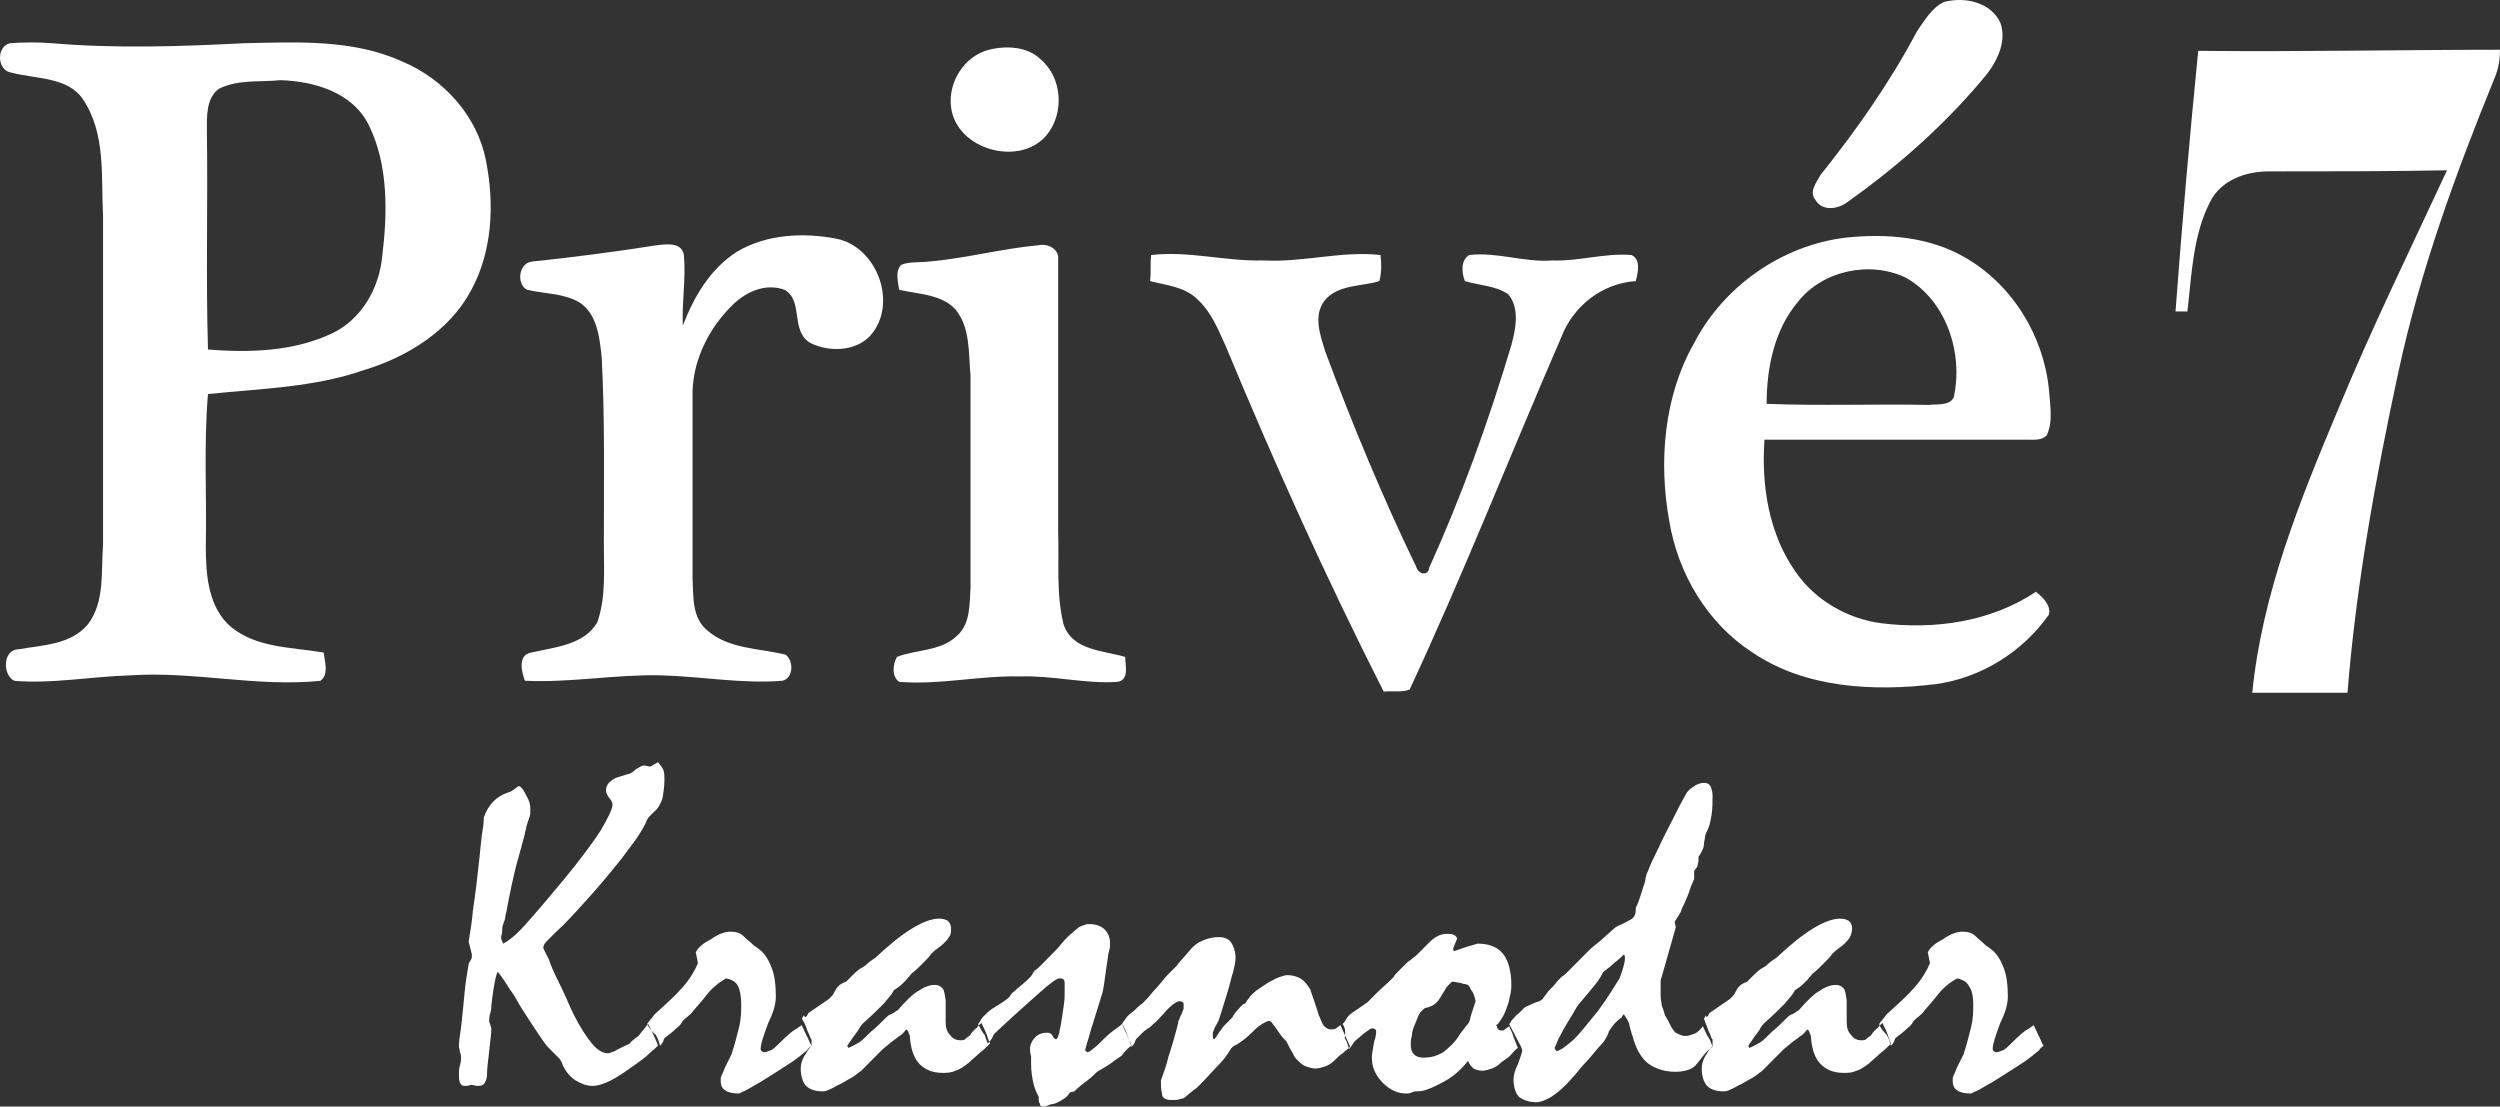 <svg width="122" height="54" viewBox="0 0 122 54" fill="none" xmlns="http://www.w3.org/2000/svg">
<rect x="0" y="0" width="122" height="54" fill="#333333" stroke="none"/>
<path fill-rule="evenodd" clip-rule="evenodd" d="M94.869 0.096C95.872 -0.169 97.138 0.096 97.614 1.103C97.93 1.951 97.508 2.905 96.98 3.594C95.027 5.98 92.704 8.047 90.171 9.849C89.696 10.22 88.904 10.326 88.587 9.743C88.271 9.372 88.64 8.895 88.851 8.524C90.593 6.351 92.23 4.018 93.549 1.527C93.919 0.997 94.288 0.361 94.869 0.096Z" fill="white"/>
<path fill-rule="evenodd" clip-rule="evenodd" d="M0.542 3.541C-0.144 3.435 -0.197 2.269 0.489 2.11C1.175 2.057 1.861 2.057 2.548 2.11C5.662 2.375 8.776 2.269 11.891 2.11C14.477 2.057 17.222 1.898 19.65 3.011C21.656 3.859 23.292 5.661 23.714 7.834C24.137 9.954 24.031 12.287 22.975 14.195C21.92 16.156 19.861 17.428 17.75 18.064C15.322 18.912 12.682 18.965 10.149 19.23C9.938 21.721 10.096 24.212 10.043 26.65C10.043 28.028 10.149 29.672 11.31 30.625C12.577 31.633 14.266 31.58 15.797 31.845C15.849 32.322 16.061 32.905 15.638 33.223C12.524 33.541 9.462 32.746 6.348 32.958C4.448 33.011 2.548 33.382 0.7 33.223C0.12 32.958 0.12 31.686 0.911 31.686C2.073 31.474 3.445 31.474 4.29 30.466C5.134 29.353 4.923 27.869 5.029 26.597C5.029 21.244 5.029 15.891 5.029 10.537C4.923 8.629 5.187 6.509 4.026 4.813C3.287 3.753 1.756 3.859 0.542 3.541ZM10.677 4.336C10.043 4.813 10.096 5.714 10.096 6.403C10.149 9.954 10.043 13.506 10.149 17.057C12.155 17.216 14.319 17.163 16.219 16.262C17.644 15.573 18.489 14.089 18.647 12.552C18.911 10.431 18.964 8.099 18.014 6.138C17.222 4.495 15.322 3.965 13.685 3.912C12.682 4.018 11.627 3.859 10.677 4.336Z" fill="white"/>
<path fill-rule="evenodd" clip-rule="evenodd" d="M48.259 2.428C49.104 2.216 50.16 2.269 50.793 2.905C51.849 3.806 51.954 5.555 51.057 6.616C49.737 8.153 46.676 7.305 46.412 5.237C46.253 4.018 47.045 2.746 48.259 2.428Z" fill="white"/>
<path fill-rule="evenodd" clip-rule="evenodd" d="M35.961 12.285C37.386 11.437 39.181 11.331 40.817 11.649C42.717 12.02 43.773 14.617 42.612 16.207C41.925 17.162 40.5 17.215 39.55 16.738C38.547 16.154 39.233 14.67 38.283 14.14C37.386 13.822 36.489 14.193 35.803 14.829C34.641 15.943 33.849 17.48 33.797 19.07C33.797 22.144 33.797 25.165 33.797 28.239C33.849 29.087 33.744 30.147 34.536 30.783C35.591 31.684 37.069 31.631 38.336 31.949C38.758 32.267 38.706 33.115 38.178 33.221C36.225 33.38 34.219 33.009 32.266 32.956C30.049 32.903 27.832 33.327 25.615 33.221C25.457 32.797 25.245 31.949 25.932 31.843C27.093 31.578 28.518 31.472 29.152 30.359C29.574 29.14 29.468 27.815 29.468 26.596C29.468 23.522 29.521 20.448 29.363 17.427C29.257 16.473 29.151 15.36 28.307 14.776C27.515 14.299 26.618 14.352 25.721 14.14C25.193 13.875 25.298 12.815 25.985 12.762C27.99 12.55 30.049 12.285 32.055 11.967C32.53 11.914 33.269 11.808 33.374 12.444C33.48 13.61 33.269 14.723 33.322 15.889C33.849 14.511 34.641 13.133 35.961 12.285Z" fill="white"/>
<path fill-rule="evenodd" clip-rule="evenodd" d="M82.675 16.739C84.1 13.983 86.951 11.969 90.065 11.598C92.018 11.386 94.129 11.545 95.871 12.552C98.194 13.877 99.725 16.368 99.989 19.018C100.041 19.76 100.2 20.555 99.883 21.244C99.619 21.509 99.249 21.456 98.933 21.456C94.657 21.456 90.382 21.456 86.106 21.456C85.948 23.682 86.317 26.067 87.637 27.922C88.587 29.3 90.171 30.202 91.807 30.414C94.393 30.732 97.138 30.361 99.355 28.877C99.672 29.142 100.094 29.512 99.989 29.99C98.722 31.792 96.716 33.064 94.499 33.382C91.437 33.753 88.112 33.594 85.525 31.845C83.308 30.414 81.883 27.976 81.461 25.431C80.933 22.516 81.197 19.336 82.675 16.739ZM87.742 14.725C86.581 16.103 86.212 17.958 86.212 19.707C88.851 19.813 91.49 19.707 94.129 19.76C94.552 19.707 95.132 19.813 95.343 19.389C95.819 17.216 94.974 14.672 93.021 13.559C91.279 12.711 88.957 13.188 87.742 14.725Z" fill="white"/>
<path fill-rule="evenodd" clip-rule="evenodd" d="M45.356 12.763C47.151 12.604 48.893 12.127 50.688 11.968C51.163 11.862 51.691 12.18 51.638 12.657C51.638 17.109 51.638 21.508 51.638 25.96C51.691 27.445 51.532 28.982 51.902 30.466C52.324 31.738 53.802 31.738 54.91 32.056C54.91 32.48 55.122 33.169 54.541 33.275C52.957 33.381 51.374 32.957 49.79 33.01C47.837 32.957 45.884 33.434 43.878 33.275C43.509 33.01 43.562 32.427 43.773 32.056C44.723 31.685 45.884 31.791 46.676 31.049C47.362 30.466 47.309 29.512 47.362 28.663C47.362 25.218 47.362 21.773 47.362 18.328C47.257 17.215 47.362 15.996 46.623 15.095C45.937 14.353 44.776 14.353 43.878 14.141C43.826 13.717 43.667 13.24 43.984 12.922C44.353 12.763 44.881 12.816 45.356 12.763Z" fill="white"/>
<path fill-rule="evenodd" clip-rule="evenodd" d="M56.177 12.445C58.025 12.233 59.819 12.763 61.667 12.71C63.567 12.816 65.467 12.233 67.368 12.445C67.421 12.869 67.421 13.293 67.315 13.717C66.47 13.982 65.415 13.876 64.728 14.565C64.042 15.307 64.412 16.314 64.676 17.162C65.995 20.713 67.473 24.264 69.11 27.657C69.215 28.028 69.69 28.134 69.743 27.71C71.327 24.211 72.646 20.554 73.755 16.844C73.966 16.049 74.177 15.042 73.596 14.353C72.963 13.929 72.171 13.929 71.485 13.717C71.327 13.293 71.274 12.71 71.696 12.445C73.069 12.286 74.388 12.816 75.76 12.71C77.027 12.763 78.294 12.339 79.614 12.445C80.089 12.657 79.93 13.293 79.825 13.717C78.189 13.823 76.763 14.936 76.183 16.473C73.702 22.197 71.432 27.975 68.793 33.646C68.423 33.805 67.948 33.699 67.526 33.752C64.728 28.24 62.195 22.621 59.819 16.897C59.45 16.102 59.133 15.254 58.447 14.618C57.814 13.982 56.916 13.929 56.124 13.717C56.177 13.293 56.124 12.869 56.177 12.445Z" fill="white"/>
<path fill-rule="evenodd" clip-rule="evenodd" d="M121.736 3.806C119.836 8.47 118.094 13.24 117.038 18.169C115.93 23.311 114.98 28.558 114.557 33.805C113.027 33.805 111.443 33.805 109.912 33.805C110.387 28.982 112.235 24.424 114.082 20.025C115.719 16.049 117.619 12.18 119.414 8.311C116.51 8.364 113.607 8.364 110.704 8.364C109.596 8.364 108.382 8.788 107.854 9.848C107.009 11.491 106.956 13.399 106.745 15.201C106.587 15.201 106.323 15.201 106.165 15.201C106.481 10.961 106.851 6.721 107.273 2.481C112.182 2.534 117.091 2.428 122 2.428C122 2.799 121.947 3.329 121.736 3.806Z" fill="white"/>
<path fill-rule="evenodd" clip-rule="evenodd" d="M31.632 49.971C31.949 50.607 32.107 50.978 32.107 51.031C31.949 51.19 31.738 51.349 31.526 51.561C31.262 51.773 30.946 51.985 30.576 52.25C30.207 52.515 29.837 52.727 29.573 52.833C29.309 52.939 29.098 52.992 28.94 52.992C28.623 52.992 28.359 52.886 28.095 52.727C27.831 52.568 27.62 52.303 27.462 51.985C27.462 51.932 27.409 51.879 27.409 51.826C27.356 51.773 27.356 51.72 27.304 51.667C27.145 51.508 26.934 51.296 26.776 51.137C26.67 51.031 26.512 50.819 26.301 50.501C26.09 50.183 25.773 49.706 25.403 49.123C25.245 48.858 25.087 48.54 24.875 48.275C24.717 48.01 24.506 47.692 24.295 47.427C24.242 47.48 24.189 47.692 24.137 47.957C24.084 48.222 24.031 48.593 23.978 49.07C23.978 49.123 23.978 49.282 23.925 49.441C23.872 49.6 23.872 49.759 23.872 49.812C23.872 49.865 23.872 49.918 23.925 49.971C23.925 50.077 23.978 50.13 23.978 50.183C23.978 50.448 23.925 50.766 23.872 51.296C23.82 51.773 23.767 52.144 23.767 52.409C23.767 52.621 23.714 52.727 23.661 52.833C23.609 52.939 23.503 52.992 23.345 52.992C23.186 52.992 23.081 52.939 22.975 52.939C22.87 52.992 22.764 52.992 22.659 52.992C22.553 52.992 22.5 52.939 22.447 52.833C22.395 52.727 22.395 52.568 22.395 52.356C22.395 52.303 22.395 52.144 22.447 51.985C22.5 51.826 22.5 51.667 22.5 51.614C22.5 51.561 22.5 51.455 22.447 51.349C22.447 51.243 22.395 51.137 22.395 51.084C22.395 51.031 22.395 50.819 22.447 50.501C22.5 50.183 22.553 49.706 22.606 49.123C22.659 48.54 22.711 48.01 22.764 47.692C22.817 47.321 22.87 47.109 22.87 47.056C22.87 47.003 22.922 46.95 22.975 46.844C23.028 46.791 23.028 46.685 23.028 46.579L22.87 45.943C22.922 45.572 23.028 45.095 23.081 44.406C23.186 43.717 23.292 42.868 23.398 41.861C23.45 41.279 23.503 40.801 23.556 40.483C23.609 40.165 23.609 39.953 23.609 39.9C23.714 39.582 23.872 39.317 24.084 39.105C24.295 38.893 24.559 38.734 24.928 38.628C24.981 38.575 25.034 38.575 25.087 38.522C25.139 38.469 25.245 38.416 25.298 38.363C25.403 38.363 25.509 38.469 25.667 38.787C25.826 39.052 25.878 39.264 25.878 39.423C25.878 39.476 25.878 39.582 25.878 39.688C25.878 39.794 25.826 39.9 25.773 40.059C25.72 40.218 25.667 40.377 25.667 40.483C25.614 40.589 25.614 40.642 25.614 40.695C25.509 41.12 25.351 41.65 25.192 42.233C25.034 42.869 24.875 43.611 24.717 44.459C24.717 44.512 24.664 44.618 24.664 44.724C24.664 44.83 24.611 44.936 24.559 45.095C24.506 45.201 24.506 45.36 24.506 45.466C24.506 45.572 24.453 45.678 24.453 45.731C24.453 45.837 24.506 45.943 24.559 46.049C24.77 45.943 25.139 45.678 25.614 45.148C26.09 44.618 26.723 43.876 27.515 42.922C28.306 41.968 28.887 41.172 29.309 40.536C29.679 39.9 29.89 39.476 29.89 39.264C29.89 39.158 29.837 39.052 29.732 38.946C29.626 38.787 29.573 38.681 29.573 38.575C29.573 38.363 29.679 38.204 29.837 38.098C29.996 37.939 30.312 37.886 30.629 37.78C30.682 37.78 30.84 37.727 30.998 37.568C31.157 37.462 31.315 37.356 31.421 37.356C31.526 37.356 31.632 37.409 31.738 37.409C31.843 37.356 32.001 37.25 32.107 37.197C32.212 37.303 32.318 37.462 32.371 37.568C32.424 37.727 32.424 37.886 32.424 38.045C32.424 38.416 32.371 38.734 32.318 38.999C32.213 39.264 32.107 39.476 31.896 39.635C31.843 39.688 31.79 39.741 31.738 39.794C31.685 39.847 31.632 39.9 31.579 40.006C31.474 40.271 31.315 40.536 31.104 40.855C30.893 41.172 30.629 41.49 30.365 41.861C29.732 42.657 29.151 43.346 28.57 43.982C28.043 44.565 27.567 45.095 27.092 45.519C26.934 45.678 26.776 45.837 26.67 45.943C26.565 46.049 26.512 46.155 26.512 46.261C26.617 46.526 26.776 46.738 26.828 46.95C26.987 47.374 27.198 47.798 27.409 48.222C27.62 48.646 27.779 49.07 27.99 49.494C28.306 50.13 28.623 50.607 28.887 50.925C29.151 51.243 29.415 51.402 29.679 51.402C29.732 51.402 29.837 51.349 29.996 51.296C30.154 51.19 30.418 51.084 30.735 50.925C30.787 50.819 30.946 50.713 31.157 50.554C31.526 50.077 31.632 49.971 31.632 49.971ZM31.579 49.971C31.685 49.812 31.843 49.653 31.949 49.494C32.477 49.017 32.952 48.593 33.321 48.169C33.691 47.745 33.902 47.374 34.06 47.003L33.954 46.473C34.06 46.261 34.271 46.049 34.693 45.837C35.063 45.572 35.38 45.466 35.644 45.466C35.907 45.466 36.119 45.519 36.277 45.678C36.435 45.837 36.647 45.996 36.805 46.155C36.91 46.208 36.963 46.261 36.963 46.261C37.28 46.473 37.491 46.791 37.649 47.215C37.808 47.586 37.861 48.116 37.861 48.646C37.861 48.964 37.755 49.388 37.491 49.918C37.28 50.501 37.121 50.925 37.121 51.19C37.121 51.243 37.121 51.243 37.174 51.296C37.174 51.296 37.227 51.349 37.28 51.349C37.386 51.349 37.491 51.296 37.649 51.243C37.808 51.137 37.913 51.031 38.072 50.872C38.441 50.501 38.705 50.289 38.811 50.236C38.916 50.183 38.969 50.13 39.127 50.024C39.18 50.183 39.286 50.342 39.339 50.501C39.444 50.66 39.497 50.872 39.602 51.031C39.55 51.084 39.444 51.137 39.391 51.243C39.286 51.349 39.18 51.402 39.075 51.508C38.811 51.72 38.494 51.932 38.072 52.197C37.649 52.462 37.174 52.78 36.594 53.098C36.435 53.204 36.277 53.257 36.066 53.363C35.749 53.363 35.538 53.31 35.38 53.204C35.221 53.098 35.169 52.939 35.169 52.727C35.169 52.621 35.169 52.568 35.221 52.462C35.274 52.356 35.327 52.25 35.38 52.091C35.432 51.985 35.485 51.879 35.538 51.773C35.591 51.667 35.644 51.561 35.696 51.455C35.855 50.978 35.96 50.554 36.066 50.13C36.171 49.706 36.171 49.335 36.171 49.017C36.171 48.646 36.119 48.328 36.013 48.116C35.907 47.904 35.696 47.798 35.432 47.745C35.274 47.851 35.063 47.957 34.905 48.116C34.693 48.275 34.535 48.487 34.324 48.752C34.113 49.017 33.902 49.229 33.743 49.441C33.585 49.6 33.427 49.706 33.321 49.812C33.268 49.918 33.163 50.077 33.004 50.183C32.846 50.342 32.635 50.501 32.424 50.66C32.424 50.713 32.371 50.713 32.371 50.819C32.318 50.872 32.318 50.925 32.213 51.031C32.16 50.872 32.107 50.66 32.001 50.501C31.738 50.289 31.685 50.13 31.579 49.971ZM39.444 49.441L40.447 48.752C40.5 48.699 40.553 48.646 40.605 48.593C40.658 48.54 40.711 48.434 40.764 48.328C40.816 48.222 40.869 48.169 40.975 48.063C41.08 48.01 41.133 47.957 41.292 47.904C41.344 47.851 41.45 47.745 41.556 47.639C41.661 47.533 41.819 47.374 41.978 47.268C42.083 47.215 42.189 47.162 42.294 47.056C42.4 46.95 42.558 46.844 42.717 46.738C43.403 46.102 43.984 45.625 44.511 45.307C45.039 44.989 45.462 44.83 45.831 44.83C46.042 44.83 46.148 44.883 46.253 44.936C46.359 45.042 46.412 45.148 46.412 45.307C46.412 45.466 46.412 45.625 46.306 45.731C46.253 45.837 46.148 45.943 46.042 46.049C45.884 46.208 45.673 46.314 45.462 46.526C45.356 46.685 45.198 46.844 45.039 47.003C44.881 47.162 44.67 47.374 44.459 47.533C44.406 47.639 44.3 47.692 44.248 47.798C44.195 47.851 44.142 47.904 44.036 48.01C43.931 48.116 43.772 48.222 43.614 48.328C43.561 48.487 43.35 48.699 43.139 48.964C42.875 49.229 42.558 49.547 42.136 49.918C42.083 49.971 41.978 50.077 41.872 50.289C41.714 50.501 41.556 50.713 41.344 51.031L41.397 51.137C41.556 51.084 41.714 50.978 41.925 50.872C42.083 50.766 42.294 50.554 42.506 50.342C42.77 50.13 42.981 49.918 43.139 49.759C43.297 49.6 43.403 49.494 43.508 49.494C43.561 49.441 43.614 49.441 43.667 49.388C43.72 49.335 43.773 49.335 43.825 49.282C44.195 48.858 44.511 48.54 44.775 48.381C45.092 48.169 45.356 48.063 45.62 48.063C45.778 48.063 45.884 48.116 45.989 48.222C46.095 48.328 46.095 48.54 46.148 48.805C46.148 49.176 46.148 49.547 46.148 49.865C46.148 50.13 46.201 50.342 46.359 50.501C46.517 50.713 46.676 50.766 46.887 50.766C46.94 50.766 47.045 50.766 47.098 50.713C47.151 50.66 47.203 50.607 47.309 50.554C47.362 50.501 47.415 50.395 47.467 50.342C47.52 50.289 47.573 50.236 47.626 50.183C47.678 50.183 47.678 50.13 47.731 50.077C47.784 50.024 47.837 49.971 47.89 49.918C47.995 50.13 48.101 50.342 48.154 50.501C48.206 50.66 48.259 50.819 48.312 50.925C48.154 51.084 47.995 51.243 47.784 51.402C47.626 51.561 47.415 51.72 47.256 51.879C47.045 52.038 46.834 52.197 46.623 52.25C46.412 52.356 46.2 52.356 45.989 52.356C45.514 52.356 45.145 52.197 44.881 51.932C44.617 51.667 44.459 51.243 44.406 50.66C44.406 50.607 44.406 50.501 44.353 50.448C44.353 50.395 44.3 50.289 44.248 50.236C44.195 50.289 44.142 50.289 44.142 50.342C44.089 50.395 44.036 50.448 43.984 50.501C43.878 50.554 43.772 50.66 43.614 50.766C43.456 50.872 43.297 51.031 43.086 51.19C42.822 51.455 42.611 51.667 42.4 51.879C42.242 52.038 42.083 52.197 42.031 52.25C41.872 52.356 41.714 52.515 41.503 52.621C41.291 52.727 41.08 52.886 40.816 52.992C40.658 53.098 40.5 53.151 40.394 53.204C40.289 53.257 40.183 53.257 40.13 53.257C39.761 53.257 39.497 53.151 39.339 52.992C39.18 52.833 39.075 52.515 39.075 52.144C39.075 51.932 39.127 51.773 39.233 51.561C39.339 51.402 39.444 51.19 39.602 51.031C39.602 50.925 39.602 50.872 39.602 50.766C39.602 50.713 39.602 50.713 39.55 50.66C39.55 50.607 39.497 50.554 39.497 50.501C39.444 50.395 39.391 50.289 39.339 50.13C39.286 49.971 39.233 49.865 39.127 49.706C39.18 49.653 39.18 49.6 39.233 49.547C39.286 49.706 39.391 49.6 39.444 49.441ZM47.731 49.971L47.784 49.918C47.837 49.812 47.89 49.706 47.995 49.6C48.101 49.494 48.259 49.335 48.417 49.229C48.681 49.07 48.84 48.964 48.998 48.858C49.157 48.752 49.209 48.699 49.262 48.646C49.315 48.54 49.368 48.487 49.42 48.434C49.526 48.381 49.579 48.275 49.737 48.169C49.843 48.063 50.001 47.957 50.159 47.798C50.212 47.745 50.265 47.692 50.318 47.639C50.371 47.533 50.423 47.48 50.476 47.374C50.582 47.321 50.687 47.215 50.793 47.109C50.898 47.003 51.057 46.844 51.215 46.685C51.426 46.473 51.637 46.261 51.849 45.996C52.06 45.731 52.324 45.519 52.64 45.254C52.746 45.201 52.852 45.148 52.904 45.148C53.01 45.095 53.063 45.095 53.168 45.095C53.485 45.095 53.749 45.201 53.907 45.36C54.066 45.519 54.171 45.731 54.171 46.049C54.171 46.102 54.171 46.261 54.118 46.42C54.066 46.579 54.066 46.791 54.013 47.056C53.907 47.798 53.854 48.275 53.802 48.434C53.749 48.593 53.59 49.123 53.327 49.971C53.274 50.13 53.221 50.289 53.168 50.501C53.115 50.713 53.01 50.978 52.957 51.243C52.957 51.296 53.01 51.296 53.063 51.349C53.115 51.349 53.221 51.296 53.327 51.19C53.485 51.084 53.643 50.925 53.854 50.713C54.118 50.448 54.329 50.289 54.488 50.183C54.646 50.077 54.752 49.971 54.752 49.971C54.857 50.183 54.91 50.342 55.016 50.554C55.068 50.713 55.174 50.872 55.227 51.031C55.121 51.084 55.068 51.137 54.963 51.243C54.91 51.296 54.804 51.402 54.752 51.508C54.593 51.614 54.435 51.72 54.224 51.879C54.013 52.038 53.802 52.144 53.538 52.303C53.432 52.409 53.274 52.568 53.063 52.727C52.852 52.886 52.64 53.045 52.429 53.257L52.218 53.31C52.112 53.469 52.007 53.575 51.901 53.628C51.796 53.681 51.743 53.734 51.637 53.787C51.532 53.84 51.373 53.893 51.268 53.893C51.162 53.946 51.004 53.999 50.898 53.999C50.793 53.999 50.74 53.946 50.74 53.84C50.687 53.787 50.687 53.681 50.687 53.522C50.582 53.31 50.476 53.098 50.423 52.833C50.371 52.568 50.318 52.303 50.318 51.932C50.318 51.879 50.318 51.826 50.318 51.72C50.318 51.667 50.318 51.614 50.318 51.561C50.265 51.349 50.265 51.243 50.265 51.19C50.265 50.978 50.371 50.766 50.529 50.607C50.687 50.448 50.898 50.395 51.11 50.395C51.215 50.395 51.321 50.448 51.373 50.554C51.426 50.66 51.479 50.713 51.532 50.713C51.585 50.713 51.637 50.607 51.69 50.395C51.743 50.183 51.796 49.865 51.849 49.494C51.901 49.123 51.954 48.858 51.954 48.593C51.954 48.328 51.954 48.116 51.954 48.01C51.954 47.904 51.954 47.851 51.901 47.798C51.849 47.745 51.796 47.745 51.69 47.745C51.585 47.745 51.268 47.957 50.74 48.434C50.212 48.911 49.473 49.547 48.523 50.448C48.47 50.501 48.47 50.554 48.417 50.66C48.365 50.713 48.312 50.819 48.206 50.925C48.154 50.819 48.101 50.66 48.048 50.501C47.943 50.395 47.837 50.183 47.731 49.971ZM54.752 49.971C54.804 49.918 54.804 49.865 54.857 49.812C54.91 49.759 54.963 49.653 55.016 49.6C55.068 49.547 55.174 49.441 55.332 49.335C55.438 49.229 55.596 49.07 55.755 48.964C55.913 48.805 56.071 48.646 56.23 48.434C56.441 48.222 56.652 47.957 56.916 47.639C57.022 47.533 57.18 47.374 57.391 47.162C57.549 46.95 57.76 46.738 58.024 46.42C58.236 46.155 58.447 45.996 58.711 45.89C58.974 45.784 59.186 45.731 59.502 45.731C59.766 45.731 59.977 45.837 60.083 45.996C60.189 46.155 60.294 46.42 60.294 46.738C60.294 46.897 60.241 47.268 60.083 47.745C59.977 48.222 59.766 48.858 59.502 49.706C59.45 49.865 59.344 50.024 59.291 50.13C59.238 50.236 59.238 50.289 59.186 50.395C59.186 50.448 59.186 50.554 59.186 50.554C59.186 50.607 59.186 50.66 59.238 50.713C59.291 50.713 59.291 50.66 59.344 50.607C59.397 50.554 59.397 50.501 59.45 50.448C59.502 50.342 59.608 50.236 59.714 50.077C59.819 49.971 59.977 49.812 60.136 49.653C60.189 49.547 60.294 49.388 60.4 49.282C60.505 49.176 60.611 49.017 60.769 48.964C60.822 48.911 60.822 48.858 60.875 48.805C60.928 48.752 60.98 48.646 61.033 48.593C61.139 48.487 61.244 48.381 61.403 48.275C61.561 48.169 61.719 48.063 61.878 47.957C62.089 47.851 62.247 47.745 62.406 47.692C62.564 47.639 62.722 47.586 62.828 47.586C63.039 47.586 63.25 47.639 63.461 47.745C63.62 47.851 63.778 48.01 63.936 48.275C64.095 48.752 64.253 49.176 64.359 49.547C64.464 49.759 64.517 49.971 64.623 50.077C64.728 50.183 64.834 50.236 64.939 50.236C65.045 50.236 65.098 50.236 65.203 50.183C65.256 50.13 65.362 50.077 65.414 50.024L65.889 51.084C65.784 51.19 65.625 51.296 65.52 51.402C65.362 51.508 65.256 51.614 65.15 51.72C64.992 51.879 64.834 51.985 64.675 52.038C64.517 52.091 64.359 52.144 64.2 52.144C64.042 52.144 63.883 52.091 63.725 52.038C63.567 51.985 63.408 51.826 63.303 51.72C63.25 51.667 63.145 51.561 63.092 51.402C62.986 51.243 62.881 51.031 62.775 50.819C62.669 50.713 62.564 50.607 62.458 50.448C62.353 50.289 62.194 50.077 62.036 49.865L61.931 49.812C61.772 49.865 61.666 49.918 61.508 50.024C61.35 50.13 61.244 50.236 61.086 50.395C60.769 50.713 60.505 50.872 60.347 50.978C60.189 51.031 60.083 51.137 60.03 51.243C59.925 51.402 59.766 51.667 59.502 51.932C59.238 52.197 58.922 52.568 58.552 52.939C58.447 53.045 58.341 53.151 58.236 53.204C58.13 53.31 58.024 53.363 57.919 53.469C57.813 53.575 57.708 53.628 57.602 53.628C57.496 53.681 57.338 53.681 57.18 53.681C56.863 53.681 56.705 53.575 56.705 53.363C56.652 53.151 56.652 52.939 56.652 52.727C56.758 52.409 56.916 52.038 57.022 51.561C57.18 51.084 57.338 50.554 57.496 49.918C57.496 49.865 57.496 49.812 57.549 49.759C57.549 49.706 57.602 49.6 57.655 49.494C57.708 49.388 57.708 49.335 57.76 49.229C57.76 49.176 57.76 49.07 57.76 49.017C57.76 48.964 57.761 48.911 57.708 48.911C57.655 48.858 57.602 48.858 57.549 48.858C57.496 48.858 57.391 48.911 57.233 49.017C57.127 49.123 56.969 49.229 56.81 49.441C56.599 49.653 56.441 49.865 56.282 49.971C56.177 50.077 56.071 50.183 56.019 50.183C55.966 50.236 55.86 50.289 55.755 50.395C55.649 50.501 55.544 50.607 55.438 50.713C55.438 50.766 55.385 50.766 55.385 50.872C55.332 50.925 55.332 50.978 55.227 51.084C55.174 50.978 55.121 50.819 55.068 50.66C54.963 50.395 54.91 50.183 54.752 49.971ZM65.52 49.971C65.573 49.918 65.625 49.865 65.678 49.759C65.731 49.653 65.784 49.6 65.889 49.494L66.734 48.911C66.84 48.805 66.998 48.646 67.209 48.434C67.42 48.222 67.684 48.01 68.001 47.692C68.053 47.586 68.106 47.533 68.212 47.427C68.317 47.321 68.423 47.215 68.529 47.109C68.634 47.003 68.74 46.897 68.845 46.844C68.951 46.738 69.056 46.685 69.162 46.579C69.268 46.473 69.373 46.367 69.479 46.261C69.584 46.155 69.69 46.049 69.795 45.943C69.901 45.837 70.059 45.731 70.165 45.678C70.27 45.625 70.429 45.572 70.587 45.572C70.746 45.572 70.851 45.572 70.957 45.625C71.062 45.678 71.062 45.731 71.115 45.784C71.062 45.943 70.957 46.155 70.904 46.314L70.957 46.42C71.273 46.314 71.537 46.208 71.749 46.155C71.96 46.102 72.065 46.049 72.118 46.049C72.646 46.049 73.068 46.208 73.332 46.526C73.596 46.844 73.754 47.374 73.754 48.063C73.754 48.169 73.754 48.328 73.701 48.54C73.649 48.699 73.649 48.911 73.543 49.123C73.49 49.335 73.385 49.547 73.279 49.706C73.174 49.865 73.121 49.971 73.015 50.024C73.068 50.13 73.068 50.183 73.121 50.236C73.174 50.289 73.226 50.289 73.279 50.289C73.332 50.289 73.385 50.289 73.438 50.236C73.49 50.183 73.596 50.13 73.649 50.077C73.701 50.236 73.807 50.395 73.86 50.607C73.913 50.766 74.018 50.978 74.071 51.137C73.913 51.243 73.807 51.402 73.701 51.508C73.596 51.614 73.438 51.72 73.279 51.826C73.121 51.985 72.963 52.091 72.804 52.144C72.646 52.197 72.487 52.25 72.329 52.25C72.171 52.25 72.012 52.197 71.907 52.144C71.801 52.038 71.696 51.932 71.643 51.773C71.432 52.038 71.221 52.25 70.957 52.462C70.693 52.674 70.376 52.833 70.059 52.992C69.848 53.098 69.69 53.151 69.531 53.204C69.373 53.257 69.215 53.257 69.109 53.257C69.056 53.257 69.004 53.257 68.898 53.31C68.793 53.363 68.687 53.363 68.634 53.363C68.212 53.363 67.842 53.204 67.473 52.833C67.103 52.462 66.945 52.038 66.945 51.614C66.945 51.455 66.998 51.19 67.051 50.872C67.156 50.554 67.156 50.395 67.156 50.342C67.156 50.289 67.156 50.236 67.103 50.236C67.051 50.183 66.998 50.183 66.945 50.183C66.892 50.183 66.84 50.236 66.681 50.342C66.523 50.448 66.364 50.607 66.1 50.819C66.1 50.872 66.048 50.872 65.995 50.978C65.942 51.031 65.942 51.084 65.837 51.19C65.784 51.031 65.731 50.819 65.625 50.66C65.678 50.289 65.625 50.13 65.52 49.971ZM70.904 47.904C70.851 47.904 70.798 47.957 70.746 48.01C70.693 48.063 70.587 48.169 70.534 48.275C70.429 48.434 70.323 48.646 70.165 48.858C70.059 48.964 70.007 49.017 69.901 49.07C69.795 49.123 69.69 49.176 69.584 49.176C69.531 49.176 69.426 49.282 69.32 49.388C69.215 49.547 69.162 49.706 69.056 49.971C68.951 50.183 68.898 50.395 68.898 50.554C68.845 50.713 68.845 50.872 68.845 50.978C68.845 51.19 68.898 51.349 69.004 51.455C69.109 51.561 69.268 51.614 69.479 51.614C69.848 51.614 70.165 51.508 70.429 51.349C70.693 51.137 71.01 50.872 71.221 50.501C71.326 50.342 71.432 50.236 71.537 50.077C71.59 50.024 71.643 49.971 71.696 49.865C71.749 49.759 71.749 49.653 71.801 49.494L72.012 48.858C71.96 48.646 71.907 48.434 71.801 48.328C71.749 48.222 71.696 48.116 71.643 48.063C71.59 48.063 71.537 48.01 71.379 48.01C71.326 47.957 71.168 47.957 70.904 47.904Z" fill="white"/>
<path fill-rule="evenodd" clip-rule="evenodd" d="M73.649 49.972L73.702 49.919L73.754 49.813C73.913 49.654 74.018 49.495 74.124 49.442C74.23 49.336 74.282 49.283 74.335 49.23C74.388 49.177 74.441 49.124 74.599 49.071C74.705 49.018 74.916 48.912 75.127 48.859L75.285 48.753C75.338 48.647 75.444 48.541 75.549 48.382C75.707 48.223 75.866 48.064 76.024 47.852C76.077 47.799 76.13 47.746 76.183 47.693C76.235 47.64 76.341 47.587 76.447 47.48C76.605 47.322 76.816 47.109 76.974 46.95C77.133 46.791 77.344 46.58 77.502 46.42C77.555 46.367 77.713 46.209 77.924 46.05C78.136 45.891 78.4 45.626 78.769 45.307C78.822 45.254 78.927 45.201 79.033 45.148C79.191 45.095 79.35 44.989 79.561 44.883C79.666 44.83 79.719 44.777 79.772 44.671C79.825 44.565 79.825 44.459 79.825 44.3C79.878 44.194 79.93 44.088 79.983 43.929C80.036 43.77 80.089 43.611 80.141 43.452C80.194 43.24 80.3 43.028 80.3 42.869C80.353 42.71 80.353 42.604 80.405 42.551C80.511 42.233 80.722 41.809 80.933 41.385C81.144 40.908 81.408 40.431 81.725 39.795C81.883 39.477 82.042 39.159 82.253 38.788C82.358 38.576 82.517 38.47 82.675 38.364C82.834 38.258 82.992 38.205 83.15 38.205C83.309 38.205 83.414 38.258 83.467 38.364C83.52 38.47 83.573 38.629 83.573 38.841C83.573 39.159 83.573 39.477 83.52 39.795C83.467 40.113 83.414 40.378 83.256 40.643C83.256 40.696 83.203 40.749 83.203 40.855C83.203 40.961 83.15 41.067 83.15 41.226C83.15 41.332 83.097 41.438 83.045 41.544C82.992 41.65 82.939 41.756 82.886 41.809C82.886 41.862 82.886 41.915 82.886 42.021C82.886 42.074 82.834 42.18 82.834 42.286L82.675 42.498C82.675 42.551 82.675 42.604 82.675 42.657V42.869C82.675 42.922 82.622 43.028 82.57 43.134C82.517 43.24 82.464 43.452 82.358 43.717C82.253 43.982 82.147 44.194 82.094 44.3C82.042 44.459 81.989 44.565 81.989 44.565C81.936 44.618 81.936 44.671 81.883 44.724C81.831 44.83 81.778 44.883 81.725 44.989L81.778 45.254L81.039 47.852C81.039 48.117 81.039 48.382 81.039 48.594C81.039 48.806 81.092 48.965 81.092 49.071C81.144 49.177 81.197 49.336 81.25 49.548C81.356 49.707 81.461 49.919 81.567 50.131C81.672 50.29 81.725 50.396 81.883 50.449C81.989 50.502 82.094 50.555 82.253 50.555C82.411 50.555 82.517 50.502 82.675 50.449C82.834 50.396 82.992 50.237 83.097 50.078C83.203 50.29 83.256 50.449 83.361 50.608C83.467 50.767 83.52 50.926 83.573 51.085C83.52 51.085 83.467 51.191 83.309 51.297C83.203 51.403 83.045 51.615 82.834 51.88C82.728 52.039 82.57 52.145 82.411 52.198C82.253 52.251 82.042 52.304 81.778 52.304C81.197 52.304 80.775 52.145 80.405 51.88C80.036 51.562 79.825 51.138 79.666 50.555C79.614 50.449 79.614 50.343 79.561 50.237C79.561 50.131 79.508 50.078 79.508 49.972C79.455 49.813 79.35 49.654 79.244 49.495C79.191 49.548 79.138 49.601 79.138 49.654C79.033 49.707 78.927 49.813 78.822 49.919C78.716 50.025 78.611 50.184 78.505 50.343C78.505 50.396 78.452 50.502 78.4 50.608C78.347 50.714 78.241 50.873 78.136 50.979C77.872 51.244 77.661 51.562 77.397 51.827C77.133 52.092 76.922 52.41 76.658 52.675C76.341 53.046 76.024 53.311 75.707 53.523C75.444 53.682 75.18 53.788 74.969 53.788C74.599 53.788 74.335 53.682 74.124 53.523C73.966 53.364 73.86 53.046 73.86 52.675C73.86 52.516 73.913 52.251 74.071 51.933C74.177 51.615 74.282 51.403 74.282 51.244L74.23 51.085L73.649 49.972ZM79.297 46.739C79.297 46.685 79.297 46.633 79.244 46.58C79.138 46.685 78.98 46.844 78.822 46.95C78.663 47.109 78.452 47.269 78.241 47.428C78.188 47.533 78.083 47.746 77.872 48.011C77.661 48.276 77.397 48.594 77.08 48.965C76.974 49.071 76.869 49.283 76.71 49.548C76.552 49.813 76.341 50.131 76.13 50.555C76.024 50.714 75.972 50.926 75.866 51.138C75.866 51.191 75.919 51.244 75.971 51.297C76.183 51.244 76.447 51.032 76.816 50.714C77.133 50.396 77.502 49.919 77.977 49.336C78.452 48.7 78.769 48.17 79.033 47.746C79.191 47.322 79.297 47.004 79.297 46.739ZM83.414 49.442L84.417 48.753C84.47 48.7 84.523 48.647 84.575 48.594C84.628 48.541 84.681 48.435 84.734 48.329C84.787 48.223 84.839 48.17 84.945 48.064C85.05 48.011 85.103 47.958 85.262 47.905C85.314 47.852 85.42 47.746 85.525 47.64C85.631 47.534 85.79 47.374 85.948 47.269C86.053 47.215 86.159 47.163 86.264 47.056C86.37 46.95 86.528 46.844 86.687 46.739C87.373 46.102 87.954 45.626 88.481 45.307C89.009 44.989 89.432 44.83 89.801 44.83C90.012 44.83 90.118 44.883 90.223 44.936C90.329 45.042 90.382 45.148 90.382 45.307C90.382 45.466 90.329 45.626 90.276 45.731C90.223 45.837 90.118 45.944 90.012 46.05C89.854 46.209 89.643 46.315 89.432 46.526C89.326 46.685 89.168 46.844 89.009 47.004C88.851 47.163 88.64 47.374 88.429 47.534C88.376 47.64 88.27 47.693 88.218 47.799C88.165 47.852 88.112 47.905 88.006 48.011C87.901 48.117 87.743 48.223 87.584 48.329C87.531 48.488 87.32 48.7 87.109 48.965C86.845 49.23 86.528 49.548 86.106 49.919C86.053 49.972 85.948 50.078 85.842 50.29C85.684 50.502 85.525 50.714 85.314 51.032L85.367 51.138C85.525 51.085 85.684 50.979 85.895 50.873C86.053 50.767 86.264 50.555 86.476 50.343C86.74 50.131 86.951 49.919 87.109 49.76C87.267 49.601 87.373 49.495 87.479 49.495C87.531 49.442 87.584 49.442 87.637 49.389C87.69 49.336 87.743 49.336 87.795 49.283C88.165 48.859 88.481 48.541 88.745 48.382C89.062 48.17 89.326 48.064 89.59 48.064C89.748 48.064 89.854 48.117 89.96 48.223C90.065 48.329 90.065 48.541 90.118 48.806C90.118 49.177 90.118 49.548 90.118 49.866C90.118 50.131 90.171 50.343 90.329 50.502C90.487 50.714 90.646 50.767 90.857 50.767C90.91 50.767 91.015 50.767 91.068 50.714C91.121 50.661 91.174 50.608 91.279 50.555C91.332 50.502 91.385 50.396 91.438 50.343C91.49 50.29 91.543 50.237 91.596 50.184C91.649 50.184 91.649 50.131 91.701 50.078C91.754 50.025 91.807 49.972 91.86 49.919C91.965 50.131 92.071 50.343 92.124 50.502C92.176 50.661 92.229 50.82 92.282 50.926C92.124 51.085 91.965 51.244 91.754 51.403C91.596 51.562 91.385 51.721 91.226 51.88C91.015 52.039 90.804 52.198 90.593 52.251C90.382 52.357 90.171 52.357 89.96 52.357C89.484 52.357 89.115 52.198 88.851 51.933C88.587 51.668 88.429 51.244 88.376 50.661C88.376 50.608 88.376 50.502 88.323 50.449C88.323 50.396 88.27 50.29 88.218 50.237C88.165 50.29 88.112 50.29 88.112 50.343C88.059 50.396 88.006 50.449 87.954 50.502C87.848 50.555 87.743 50.661 87.584 50.767C87.426 50.873 87.267 51.032 87.056 51.191C86.792 51.456 86.581 51.668 86.37 51.88C86.212 52.039 86.053 52.198 86.001 52.251C85.842 52.357 85.684 52.516 85.473 52.622C85.262 52.728 85.05 52.887 84.787 52.993C84.628 53.099 84.47 53.152 84.364 53.205C84.259 53.258 84.153 53.258 84.1 53.258C83.731 53.258 83.467 53.152 83.309 52.993C83.15 52.834 83.045 52.516 83.045 52.145C83.045 51.933 83.097 51.774 83.203 51.562C83.309 51.403 83.414 51.191 83.573 51.032C83.573 50.926 83.573 50.873 83.573 50.767C83.573 50.714 83.573 50.714 83.52 50.661C83.52 50.608 83.467 50.555 83.467 50.502C83.414 50.396 83.361 50.29 83.309 50.131C83.256 49.972 83.203 49.866 83.15 49.707C83.203 49.654 83.203 49.601 83.256 49.548C83.256 49.707 83.361 49.601 83.414 49.442ZM91.701 49.972C91.807 49.813 91.965 49.654 92.071 49.495C92.599 49.018 93.074 48.594 93.443 48.17C93.813 47.746 94.024 47.374 94.182 47.004L94.077 46.474C94.182 46.261 94.393 46.05 94.816 45.837C95.185 45.572 95.502 45.466 95.766 45.466C96.03 45.466 96.241 45.52 96.399 45.678C96.558 45.837 96.769 45.996 96.927 46.156C97.033 46.209 97.085 46.261 97.085 46.261C97.402 46.474 97.613 46.791 97.772 47.215C97.93 47.587 97.983 48.117 97.983 48.647C97.983 48.965 97.877 49.389 97.613 49.919C97.402 50.502 97.244 50.926 97.244 51.191C97.244 51.244 97.244 51.244 97.297 51.297C97.297 51.297 97.349 51.35 97.402 51.35C97.508 51.35 97.613 51.297 97.772 51.244C97.93 51.138 98.036 51.032 98.194 50.873C98.563 50.502 98.827 50.29 98.933 50.237C99.038 50.184 99.091 50.131 99.25 50.025C99.302 50.184 99.408 50.343 99.461 50.502C99.566 50.661 99.619 50.873 99.725 51.032C99.672 51.085 99.566 51.138 99.513 51.244C99.408 51.35 99.302 51.403 99.197 51.509C98.933 51.721 98.616 51.933 98.194 52.198C97.772 52.463 97.297 52.781 96.716 53.099C96.558 53.205 96.399 53.258 96.188 53.364C95.871 53.364 95.66 53.311 95.502 53.205C95.344 53.099 95.291 52.94 95.291 52.728C95.291 52.622 95.291 52.569 95.344 52.463C95.396 52.357 95.449 52.251 95.502 52.092C95.555 51.986 95.608 51.88 95.66 51.774C95.713 51.668 95.766 51.562 95.819 51.456C95.977 50.979 96.082 50.555 96.188 50.131C96.294 49.707 96.294 49.336 96.294 49.018C96.294 48.647 96.241 48.329 96.082 48.117C95.977 47.905 95.766 47.799 95.502 47.746C95.344 47.852 95.132 47.958 94.974 48.117C94.763 48.276 94.605 48.488 94.393 48.753C94.182 49.018 93.971 49.23 93.813 49.442C93.654 49.601 93.496 49.707 93.391 49.813C93.338 49.919 93.232 50.078 93.074 50.184C92.915 50.343 92.704 50.502 92.493 50.661C92.493 50.714 92.44 50.714 92.44 50.82C92.388 50.873 92.388 50.926 92.282 51.032C92.229 50.873 92.176 50.661 92.071 50.502C91.86 50.29 91.754 50.131 91.701 49.972Z" fill="white"/>
</svg>
